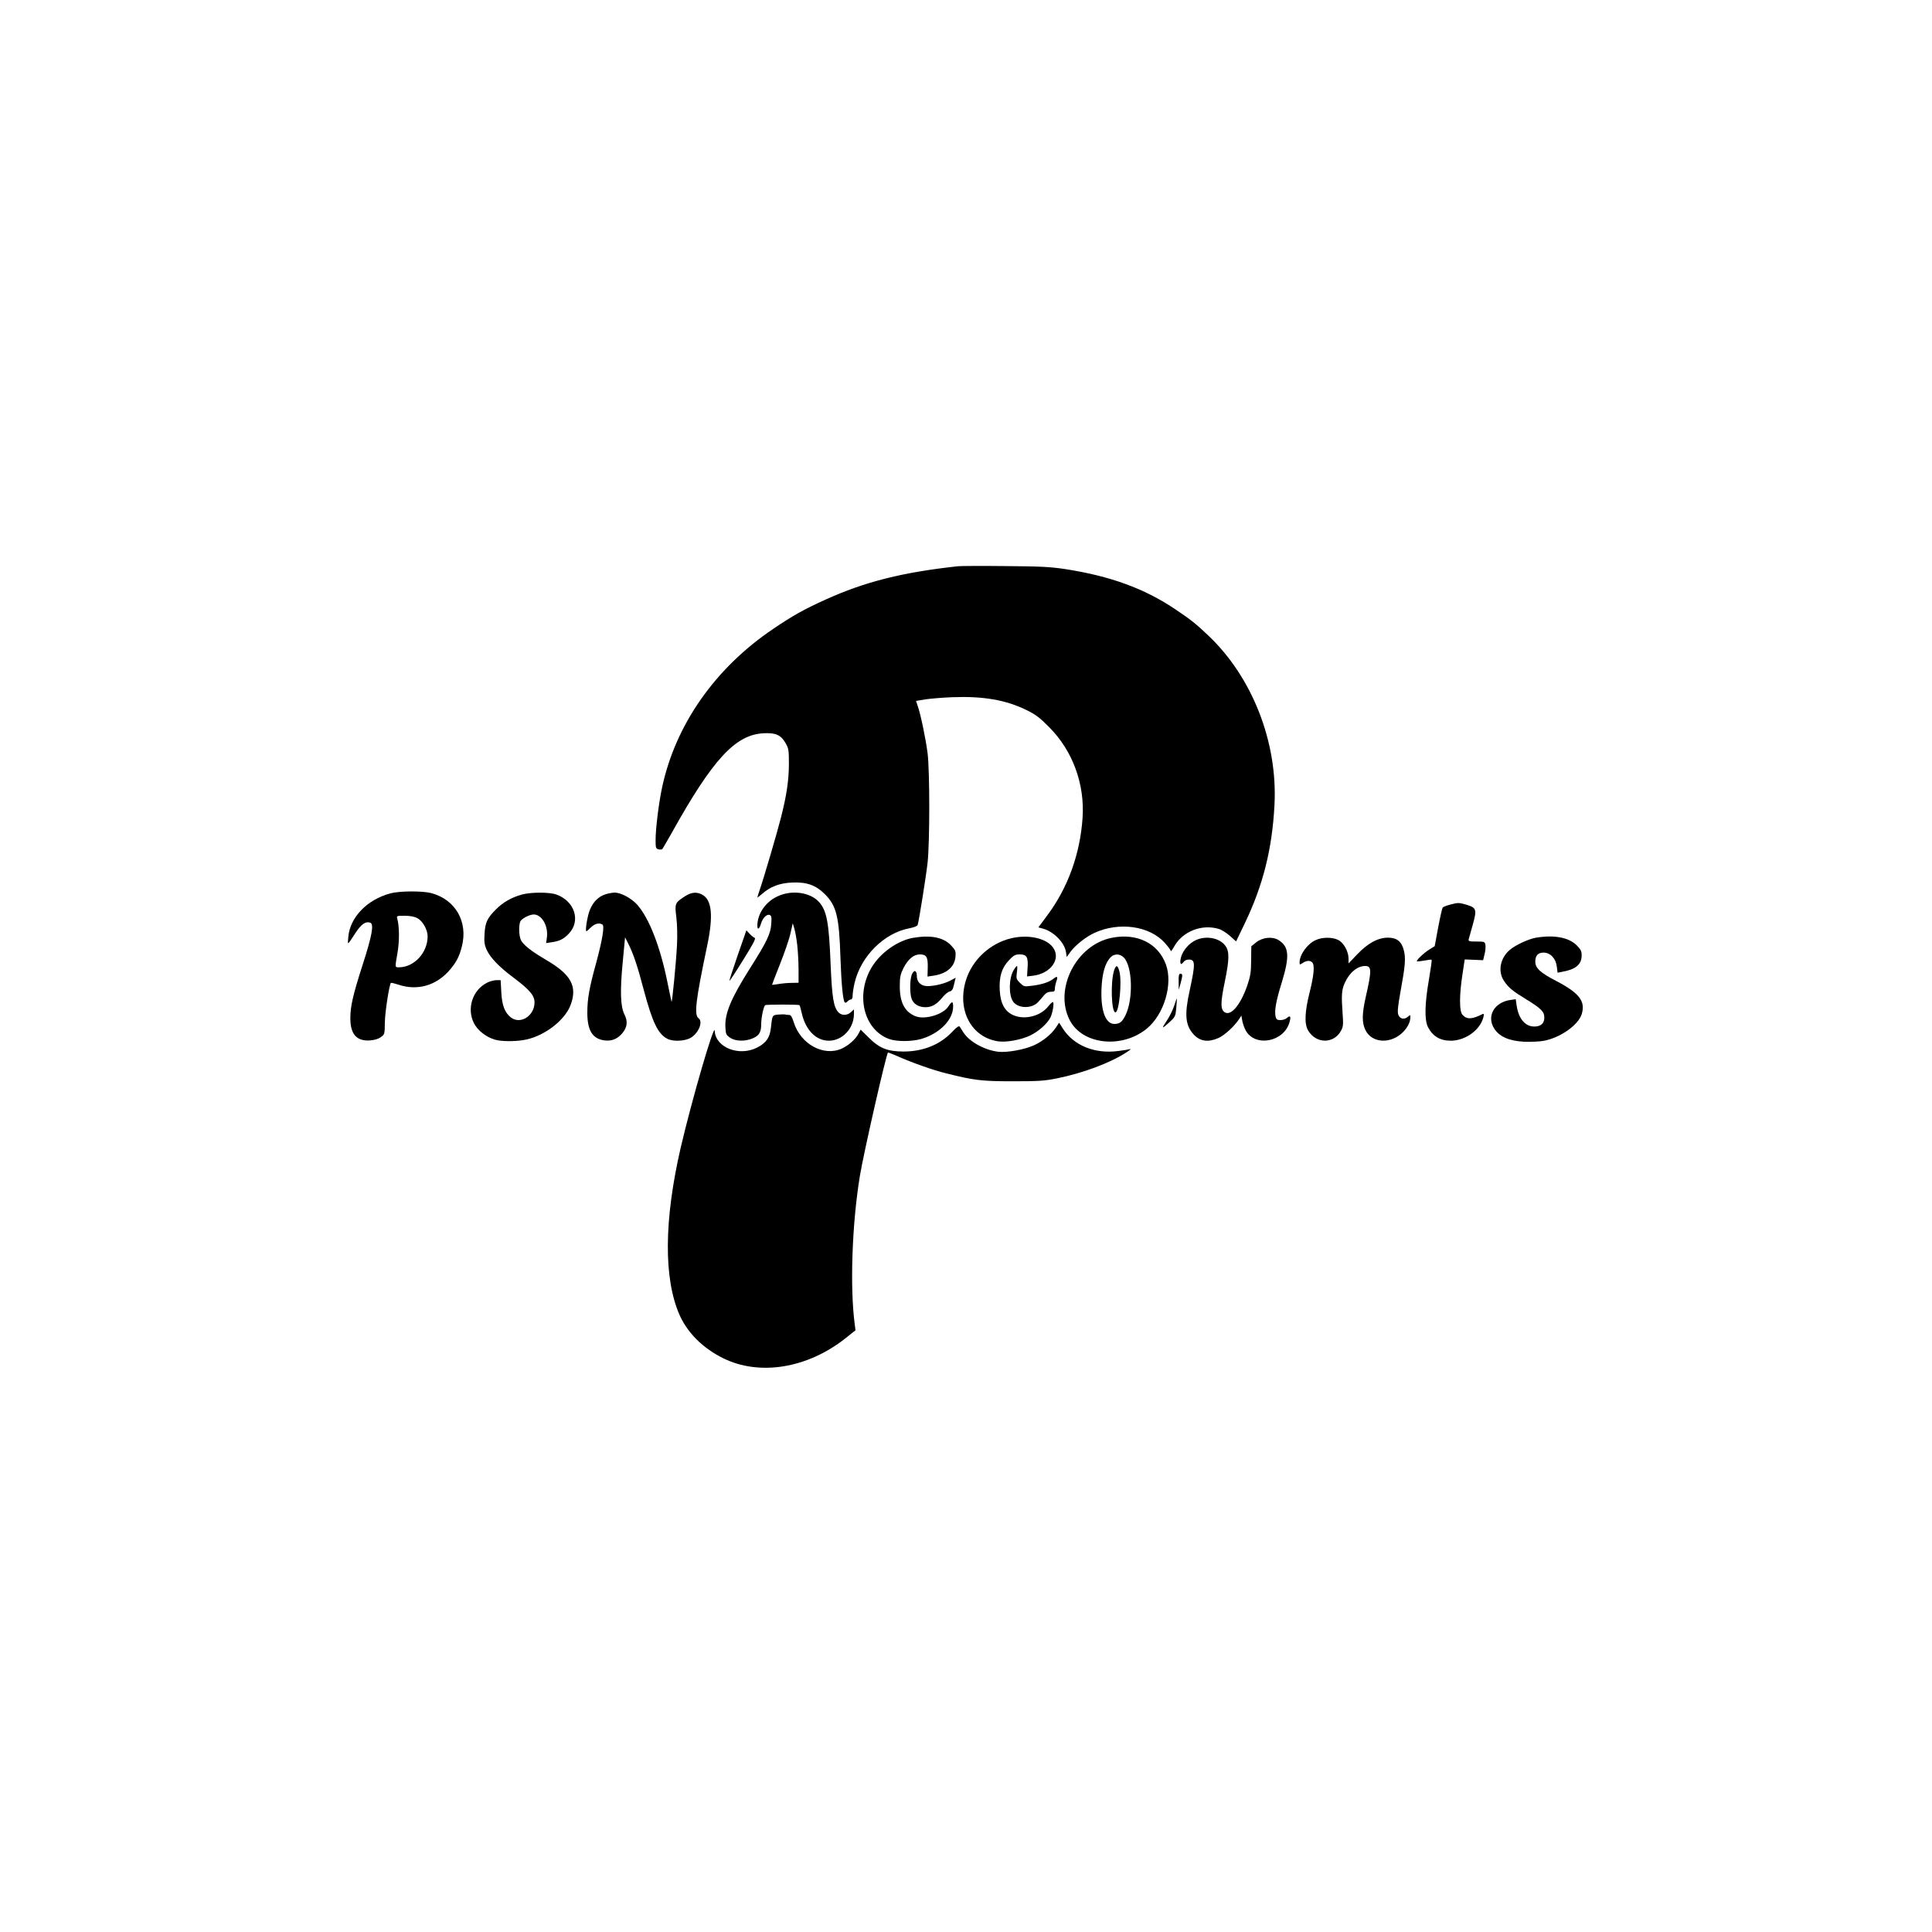<?xml version="1.0" standalone="no"?>
<!DOCTYPE svg PUBLIC "-//W3C//DTD SVG 20010904//EN"
 "http://www.w3.org/TR/2001/REC-SVG-20010904/DTD/svg10.dtd">
<svg version="1.0" xmlns="http://www.w3.org/2000/svg"
 width="1500pt" height="1500pt" viewBox="0 0 1500 1500"
 preserveAspectRatio="xMidYMid meet">
<g transform="translate(0,1500) scale(0.1,-0.1)"
fill="#000000" stroke="none">
<path d="M7440 10604 c-432 -47 -723 -120 -1030 -259 -170 -77 -252 -123 -409
-229 -448 -303 -755 -740 -860 -1227 -26 -120 -51 -323 -51 -410 0 -61 2 -67
22 -73 13 -3 26 -2 30 2 4 4 36 60 73 125 319 573 495 763 713 774 95 5 135
-13 172 -78 23 -40 25 -54 25 -164 -1 -126 -18 -241 -61 -410 -30 -119 -135
-476 -164 -559 -11 -33 -20 -61 -20 -64 0 -2 17 11 37 28 64 57 137 84 233 88
114 5 184 -20 256 -92 88 -89 109 -173 119 -486 7 -203 19 -338 34 -353 4 -4
14 -1 21 8 7 8 19 15 26 15 9 0 14 12 14 33 0 17 7 61 15 96 49 208 229 387
426 424 37 7 61 17 64 27 11 37 65 376 77 485 17 159 17 704 0 845 -14 111
-54 305 -77 369 l-13 39 71 12 c40 6 136 14 213 17 236 9 413 -21 572 -99 72
-35 103 -58 177 -133 183 -183 278 -442 260 -705 -19 -281 -114 -543 -274
-757 l-69 -93 36 -10 c82 -22 167 -108 178 -181 l6 -39 29 40 c37 51 120 117
186 147 192 88 428 55 547 -78 25 -28 46 -56 46 -63 0 -6 13 12 29 40 66 114
213 171 343 132 22 -6 61 -31 88 -55 l47 -42 66 137 c144 300 214 580 232 922
26 487 -172 993 -515 1317 -99 94 -135 122 -260 206 -238 159 -500 254 -845
308 -119 18 -190 22 -470 24 -181 2 -346 1 -365 -1z"/>
<path d="M3031 8064 c-182 -49 -315 -187 -327 -341 -5 -65 -11 -68 61 41 41
62 76 85 110 72 30 -11 13 -102 -59 -325 -75 -233 -96 -323 -96 -416 0 -124
48 -179 151 -173 36 3 66 11 86 26 29 21 30 22 31 114 1 79 34 293 47 307 3 2
31 -5 62 -15 141 -46 281 -8 383 102 60 67 85 112 106 196 49 192 -50 364
-238 414 -68 18 -247 17 -317 -2z m208 -192 c42 -21 81 -89 81 -142 0 -127
-105 -240 -222 -240 -33 0 -32 -5 -12 112 16 89 15 209 -2 266 -6 21 -4 22 57
22 41 0 76 -6 98 -18z"/>
<path d="M4053 8055 c-81 -22 -147 -60 -202 -115 -68 -68 -84 -101 -89 -191
-4 -61 -1 -84 16 -122 27 -61 96 -133 207 -216 128 -96 165 -140 165 -194 0
-104 -110 -174 -184 -116 -47 37 -69 94 -74 197 l-5 92 -34 0 c-18 0 -51 -9
-72 -20 -113 -57 -159 -201 -101 -315 29 -56 94 -107 163 -127 54 -16 176 -15
247 2 146 33 297 152 340 267 54 145 5 236 -188 349 -116 68 -177 116 -197
154 -18 35 -19 129 -2 151 17 23 72 49 101 49 63 0 114 -90 102 -179 l-6 -43
47 7 c59 9 89 24 130 67 94 99 44 253 -98 303 -53 19 -196 19 -266 0z"/>
<path d="M4696 8055 c-51 -18 -90 -57 -115 -116 -20 -46 -40 -169 -28 -169 3
0 19 14 35 30 30 29 64 38 89 22 18 -11 0 -118 -47 -293 -55 -198 -70 -284
-70 -392 0 -139 41 -204 136 -215 54 -6 96 11 133 53 41 47 47 94 20 147 -32
62 -36 182 -14 410 l18 191 27 -54 c37 -73 71 -174 118 -354 67 -252 111 -343
183 -380 43 -23 134 -19 179 6 64 36 101 127 63 154 -35 26 -21 141 66 555 51
240 39 365 -39 405 -43 22 -81 18 -131 -13 -80 -52 -81 -56 -68 -163 7 -57 9
-144 5 -219 -6 -124 -37 -443 -42 -438 -1 2 -16 72 -33 156 -55 272 -141 492
-232 596 -46 52 -128 96 -178 96 -20 -1 -53 -7 -75 -15z"/>
<path d="M6033 8039 c-91 -43 -153 -136 -153 -226 0 -36 16 -27 28 15 14 46
45 77 68 68 13 -5 16 -17 12 -69 -4 -75 -35 -140 -162 -340 -151 -238 -200
-356 -194 -464 3 -53 6 -59 37 -80 43 -29 119 -30 179 -3 47 21 62 48 62 110
0 50 19 138 31 146 10 6 260 6 266 0 3 -2 11 -32 19 -67 30 -128 111 -209 209
-209 106 0 195 96 195 208 l0 35 -23 -21 c-29 -27 -71 -28 -96 -3 -39 39 -51
114 -62 371 -13 332 -30 421 -92 489 -70 75 -214 94 -324 40z m157 -379 c5
-47 10 -131 10 -187 l0 -103 -52 -1 c-29 0 -75 -4 -103 -9 -27 -4 -51 -7 -51
-6 -1 0 27 73 62 161 35 88 72 195 81 238 l18 79 13 -44 c7 -24 17 -81 22
-128z"/>
<path d="M11257 7976 c-27 -7 -52 -17 -56 -22 -4 -5 -20 -74 -35 -154 l-27
-146 -42 -26 c-44 -28 -104 -85 -96 -92 2 -2 28 1 57 6 29 6 55 9 57 6 3 -3
-7 -72 -21 -154 -33 -192 -35 -314 -7 -369 37 -71 94 -105 177 -105 95 0 195
60 237 141 19 38 25 74 12 67 -84 -43 -125 -45 -159 -6 -25 27 -24 157 1 316
l17 113 72 -3 71 -3 11 46 c7 25 9 58 7 73 -5 25 -8 26 -70 26 -56 0 -64 2
-60 18 3 9 17 60 32 114 32 116 28 130 -47 153 -61 18 -68 18 -131 1z"/>
<path d="M5727 7582 c-37 -107 -66 -197 -64 -198 2 -2 50 71 107 163 77 123
100 168 90 171 -8 3 -26 17 -40 32 l-25 27 -68 -195z"/>
<path d="M7091 7719 c-122 -21 -257 -117 -325 -232 -125 -213 -60 -480 135
-553 58 -22 177 -22 253 0 141 42 246 148 246 251 0 44 -9 44 -37 1 -40 -63
-182 -105 -255 -76 -85 34 -123 109 -122 236 0 69 5 90 29 139 36 69 79 105
127 105 51 0 63 -20 61 -103 l-2 -69 47 7 c101 15 162 67 170 144 4 46 2 52
-34 91 -58 62 -156 82 -293 59z"/>
<path d="M7854 7716 c-166 -38 -306 -168 -355 -328 -70 -231 42 -442 251 -473
63 -9 174 11 245 44 65 30 134 91 160 140 18 36 32 121 19 121 -5 0 -22 -16
-37 -35 -59 -75 -183 -105 -269 -67 -67 29 -100 90 -106 192 -6 106 15 176 72
235 37 39 48 45 84 45 54 0 66 -21 60 -107 l-4 -64 50 6 c134 18 213 128 154
215 -49 74 -189 107 -324 76z"/>
<path d="M8632 7719 c-275 -54 -451 -397 -327 -639 98 -191 405 -225 599 -66
134 110 204 345 148 498 -60 165 -225 246 -420 207z m93 -153 c68 -68 75 -326
12 -451 -25 -50 -44 -64 -84 -65 -70 0 -108 103 -101 274 5 120 28 198 69 242
29 31 73 31 104 0z"/>
<path d="M8649 7463 c-28 -92 -20 -323 11 -323 29 0 52 239 31 318 -14 52 -27
53 -42 5z"/>
<path d="M11927 7720 c-59 -10 -161 -57 -205 -95 -75 -63 -95 -169 -44 -242
34 -51 65 -77 172 -142 117 -72 140 -96 140 -142 0 -45 -27 -69 -78 -69 -71 0
-122 61 -137 164 l-7 48 -37 -5 c-130 -17 -193 -128 -128 -226 40 -60 115 -93
230 -99 51 -2 119 1 152 7 130 24 270 123 296 209 29 99 -19 162 -199 256
-124 64 -162 100 -162 150 0 47 21 70 64 70 53 0 96 -46 103 -109 l6 -47 36 7
c104 18 151 57 151 127 0 33 -7 47 -38 78 -62 62 -174 83 -315 60z"/>
<path d="M9285 7701 c-52 -23 -101 -80 -115 -131 -13 -48 -4 -70 17 -41 9 13
25 21 43 21 51 0 52 -31 6 -243 -41 -187 -33 -269 33 -340 49 -52 110 -61 189
-27 49 21 125 91 164 150 l16 25 7 -40 c4 -22 16 -56 27 -76 72 -130 294 -90
339 62 14 46 7 59 -19 36 -10 -10 -33 -17 -50 -17 -26 0 -33 5 -38 26 -11 44
3 123 47 264 63 206 58 279 -24 331 -48 30 -125 22 -175 -18 l-37 -30 -1 -109
c-1 -94 -5 -121 -31 -198 -51 -145 -123 -233 -171 -207 -37 20 -38 70 -2 242
35 172 36 233 3 277 -45 60 -148 80 -228 43z"/>
<path d="M10215 7701 c-64 -28 -125 -113 -125 -172 0 -20 1 -21 25 -5 29 19
56 21 73 4 20 -20 14 -97 -19 -228 -39 -154 -43 -249 -13 -300 62 -106 202
-106 257 0 16 30 17 48 11 130 -10 141 -8 184 16 237 36 81 98 133 159 133 51
0 52 -33 5 -239 -30 -133 -31 -201 -3 -258 51 -105 202 -111 296 -12 34 36 53
76 53 111 0 20 -1 20 -19 4 -28 -25 -64 -17 -75 17 -7 20 -3 65 17 175 37 202
42 260 27 321 -17 71 -54 101 -124 101 -78 0 -158 -44 -240 -131 l-66 -69 0
38 c0 55 -38 123 -80 144 -45 23 -124 23 -175 -1z"/>
<path d="M7870 7468 c-38 -63 -40 -197 -3 -246 39 -53 144 -54 192 -3 14 16
36 40 48 55 15 18 31 26 52 26 26 0 31 4 31 24 0 12 5 37 11 55 15 41 8 46
-25 20 -32 -25 -90 -44 -169 -53 -55 -7 -58 -6 -88 23 -29 29 -30 35 -24 81 4
28 4 50 1 50 -4 0 -15 -14 -26 -32z"/>
<path d="M7079 7433 c-16 -41 -16 -153 0 -191 16 -39 56 -62 106 -62 49 0 87
21 130 74 20 25 46 46 58 48 12 2 23 13 27 28 4 14 10 37 13 52 l7 27 -47 -25
c-53 -27 -154 -47 -194 -38 -38 8 -61 37 -61 78 0 44 -23 49 -39 9z"/>
<path d="M9151 7378 l1 -63 14 50 c17 64 17 75 -1 75 -12 0 -15 -13 -14 -62z"/>
<path d="M9117 7193 c-10 -32 -36 -84 -57 -116 -45 -67 -41 -69 22 -11 43 40
45 44 51 113 3 39 5 71 4 71 -1 0 -10 -26 -20 -57z"/>
<path d="M6043 7123 c-48 -5 -47 -4 -58 -105 -8 -74 -37 -115 -104 -150 -141
-74 -327 -1 -332 129 -2 67 -177 -534 -264 -907 -130 -563 -133 -1015 -10
-1297 62 -141 182 -260 339 -338 283 -140 656 -79 952 156 l76 61 -6 47 c-38
288 -21 779 40 1151 30 182 204 943 218 958 2 1 30 -9 62 -23 112 -51 289
-114 389 -138 218 -55 276 -62 520 -62 199 0 245 3 343 23 199 40 413 120 537
201 28 18 41 30 30 26 -10 -3 -52 -10 -93 -15 -184 -24 -347 43 -432 177 l-27
43 -26 -39 c-34 -51 -100 -105 -170 -137 -73 -33 -206 -57 -274 -50 -108 12
-227 78 -273 150 -11 17 -24 37 -28 44 -7 10 -22 0 -61 -41 -93 -98 -224 -151
-376 -151 -124 0 -189 26 -271 109 l-62 61 -18 -34 c-23 -42 -76 -89 -128
-113 -141 -64 -320 34 -373 203 -12 40 -23 58 -35 58 -9 0 -22 1 -30 3 -7 2
-32 2 -55 0z"/>
</g>
</svg>
